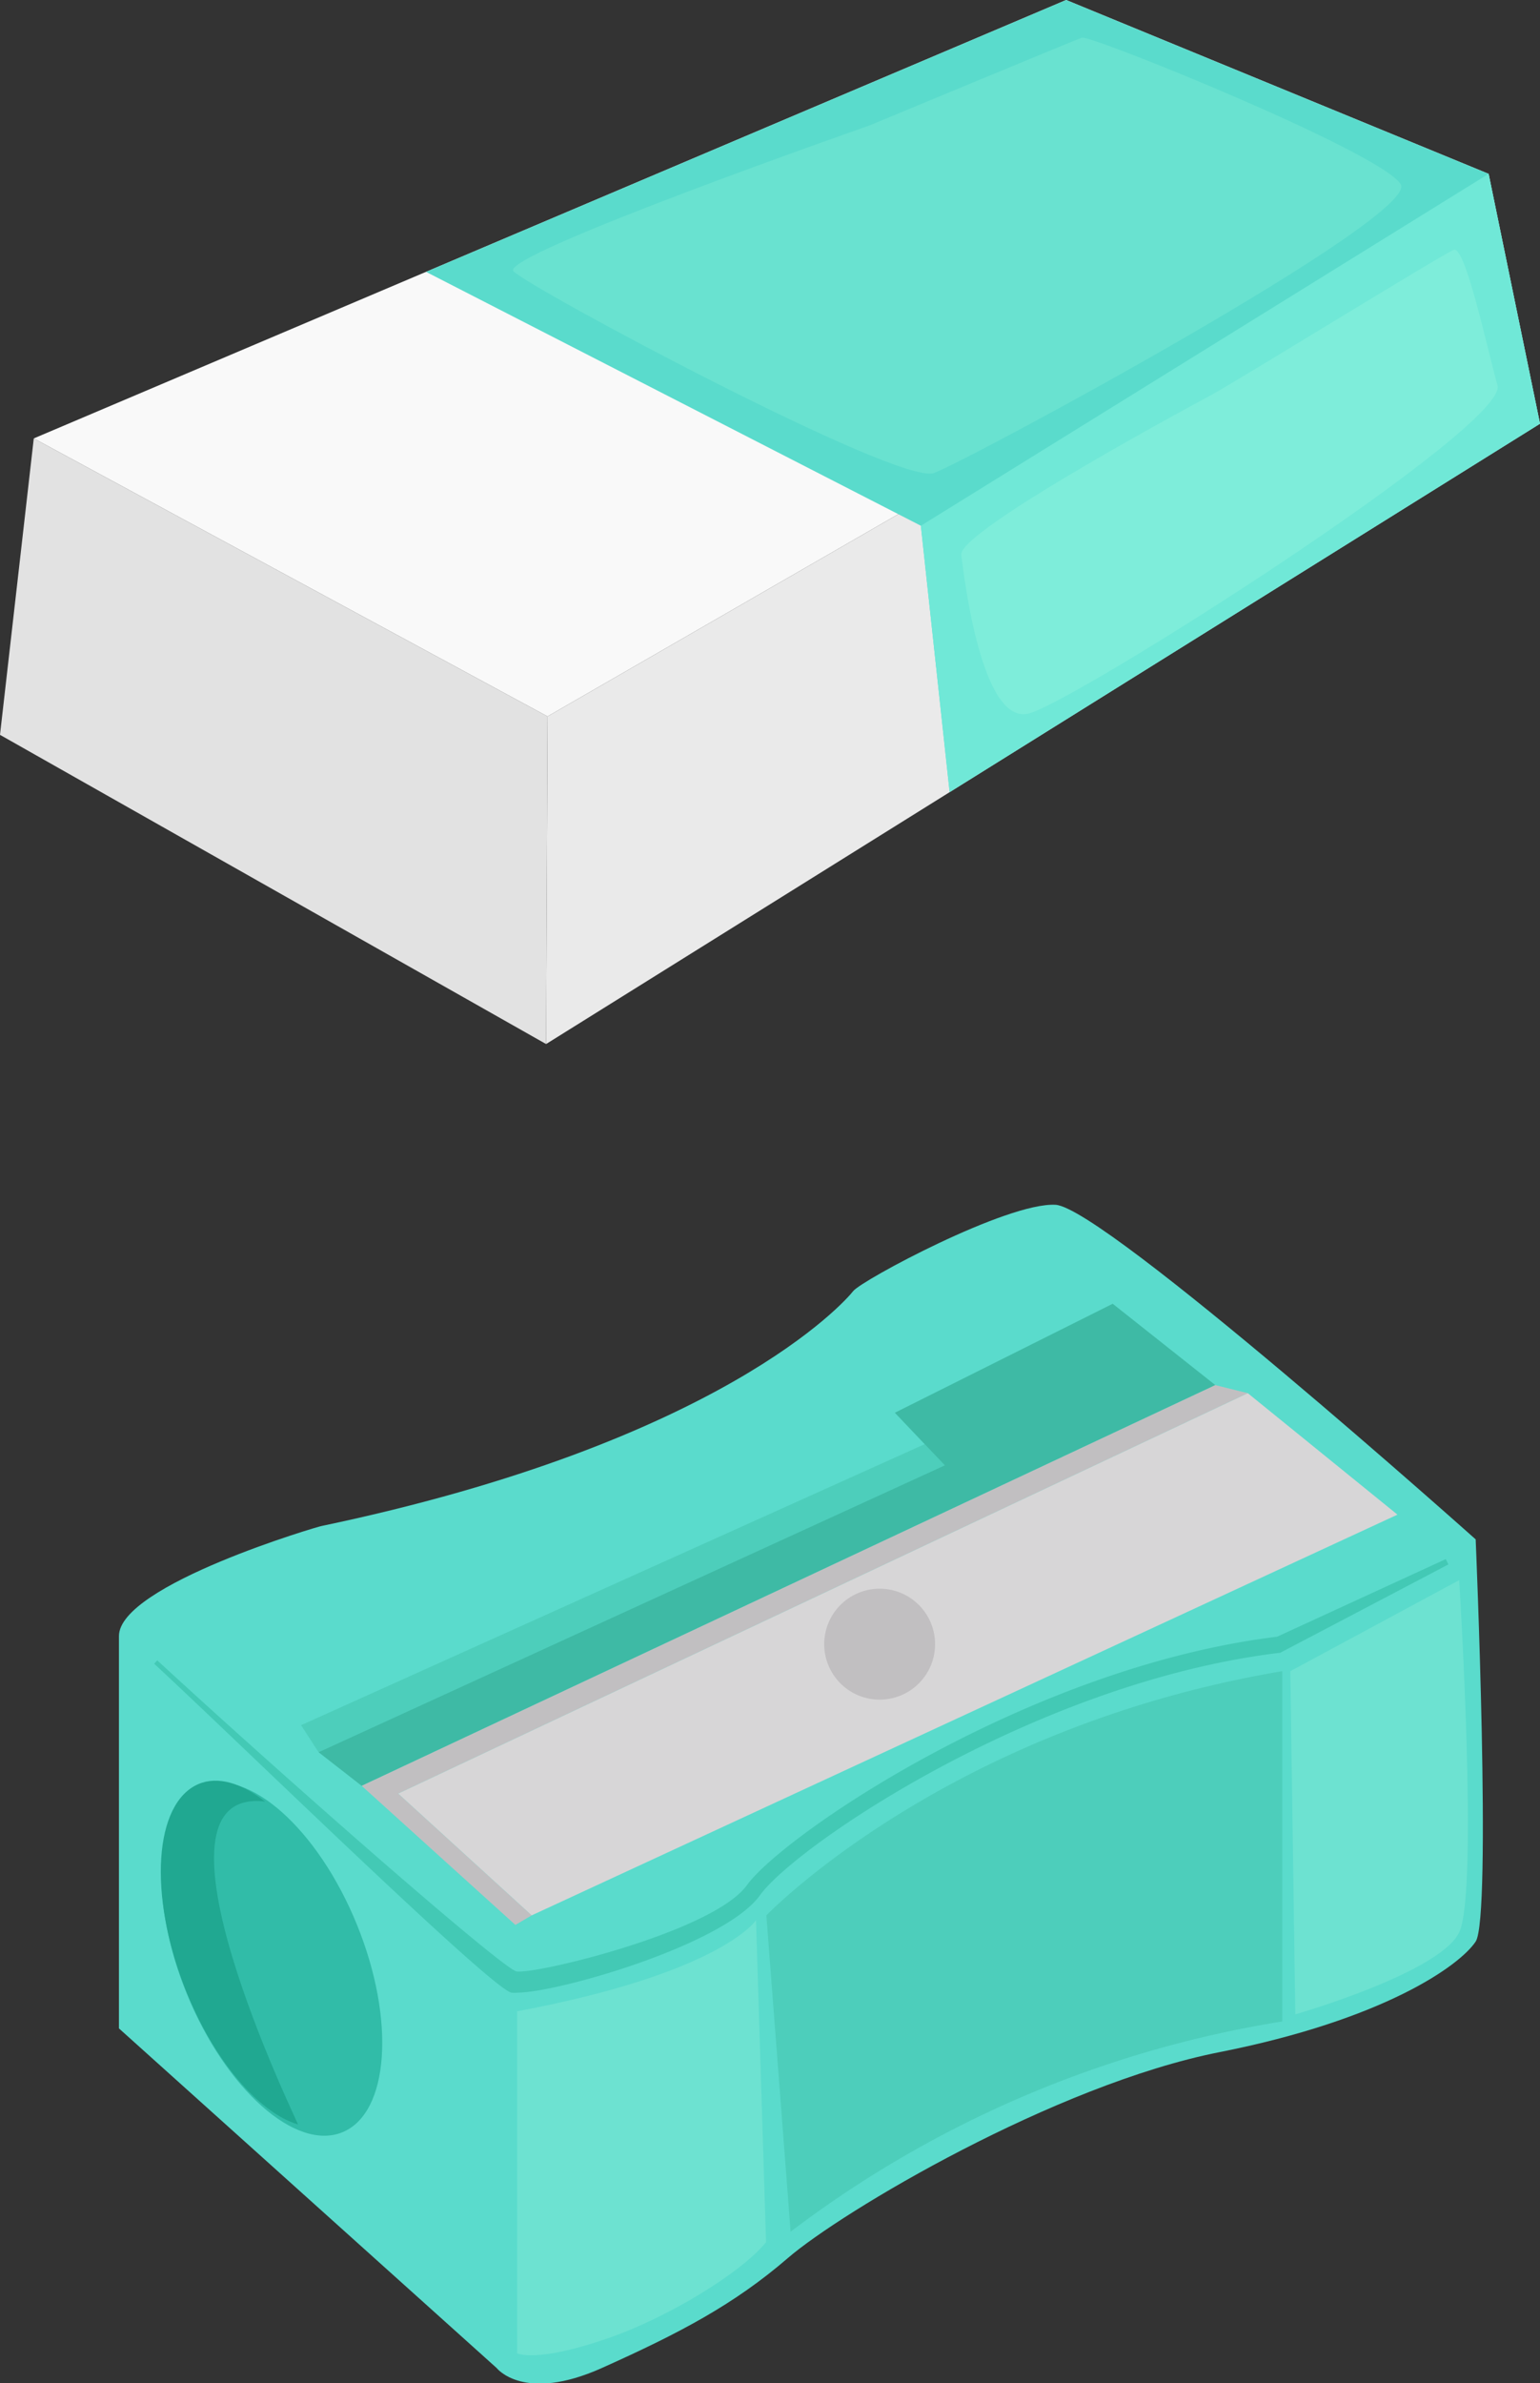<svg xmlns="http://www.w3.org/2000/svg" width="95.29" height="147.36" viewBox="0 0 95.29 147.36">
  <rect x="0" y="0" width="95.29" height="147.36" fill="#333333" stroke="none"/>
  <defs>
    <style>
      .cls-1 {
        fill: #e2e2e2;
      }

      .cls-2 {
        fill: #eaeaea;
      }

      .cls-3 {
        fill: #f9f9f9;
      }

      .cls-4 {
        fill: #5adbcc;
      }

      .cls-5 {
        fill: #70e8d7;
      }

      .cls-6 {
        fill: #7eedda;
      }

      .cls-7 {
        fill: #69e2d0;
      }

      .cls-8 {
        fill: #43c9b5;
      }

      .cls-9 {
        fill: #6de2d1;
      }

      .cls-10 {
        fill: #4dcebb;
      }

      .cls-11 {
        fill: #3ebaa5;
      }

      .cls-12 {
        fill: #c1bfc1;
      }

      .cls-13 {
        fill: #d7d6d7;
      }

      .cls-14 {
        fill: #31bca8;
      }

      .cls-15 {
        fill: #20a891;
      }
    </style>
  </defs>
  <title>Asset 1tools3</title>
  <g id="Layer_2" data-name="Layer 2">
    <g id="Objects">
      <g>
        <g>
          <g>
            <polygon class="cls-1" points="2.09 27.11 0 45.44 33.79 64.56 33.88 44.3 2.09 27.11"/>
            <polygon class="cls-2" points="33.88 44.3 92.11 10.75 95.29 26.2 33.79 64.56 33.88 44.3"/>
            <polygon class="cls-3" points="2.09 27.11 65.97 0 92.11 10.75 33.88 44.3 2.09 27.11"/>
          </g>
          <g>
            <polygon class="cls-4" points="26.36 16.81 56.98 32.51 58.76 48.98 95.29 26.2 92.11 10.75 65.97 0 26.36 16.81"/>
            <polygon class="cls-5" points="56.98 32.51 92.11 10.75 95.29 26.2 58.76 48.98 56.98 32.51"/>
            <path class="cls-6" d="M75,24.4s-15.71,8.38-15.52,9.91,1.28,10.55,4.18,9.81,29.7-17.77,29-20.29-2-8.66-2.71-8.38S77,23.28,75,24.4Z"/>
            <path class="cls-7" d="M53.77,7.77s-22.9,8-22,9S55.62,30.05,57.79,29.25s30.1-15.88,28.88-17.86S67.47,2.14,66.94,2.33,53.77,7.77,53.77,7.77Z"/>
          </g>
        </g>
        <g>
          <path class="cls-4" d="M7.36,101.17v24.26l23.37,21s1.67,2.17,6.51,0,8.18-3.93,11.51-6.8,16.53-10.72,26.7-12.73,14.86-5.34,15.86-6.84,0-24.87,0-24.87-23-20.53-26-20.69-12,4.67-12.52,5.34-8.18,9.34-32.88,14.52C19.88,94.33,7.36,98,7.36,101.17Z"/>
          <g>
            <g>
              <path class="cls-8" d="M32,123.22a1.73,1.73,0,0,1-.36,0c-1.36-.34-17.15-15.77-22.1-20.34l.19-.21c8.27,7.61,21,18.75,22.2,19.23,1,.25,12.18-2.42,14.28-5.32,2.25-3.11,17.47-13.5,32.81-15.37l10.44-4.8.16.33-10.4,5.46c-15.09,1.8-30,11.94-32.2,15S34.49,123.22,32,123.22Z"/>
              <path class="cls-9" d="M32,124.37v21.15s1.14.62,5.59-.92c3.76-1.29,8.3-4.08,9.81-5.95l-.62-19.91S44.66,122,32,124.37Z"/>
              <path class="cls-10" d="M47.42,118.44s11.14-11.6,31.92-15.1V125a68.18,68.18,0,0,0-30.42,13Z"/>
              <path class="cls-9" d="M79.84,103.34l10.45-5.63s1.21,19.27,0,21.78-10.14,5.07-10.14,5.07Z"/>
            </g>
            <g>
              <g>
                <polygon class="cls-10" points="19.71 108.35 18.63 106.68 57.22 89.3 58.46 90.61 19.71 108.35"/>
                <polygon class="cls-11" points="22.38 110.43 75.2 85.65 68.85 80.62 55.37 87.36 58.46 90.61 19.71 108.35 22.38 110.43"/>
              </g>
              <g>
                <polygon class="cls-12" points="22.38 110.43 75.2 85.65 77.21 86.15 24.64 110.91 32.9 118.44 31.89 119.03 22.38 110.43"/>
                <polygon class="cls-13" points="86.47 93.66 77.21 86.15 24.64 110.91 32.9 118.44 86.47 93.66"/>
                <path class="cls-12" d="M57.86,101.67a3.43,3.43,0,1,1-3.43-3.43A3.43,3.43,0,0,1,57.86,101.67Z"/>
              </g>
            </g>
            <g>
              <path class="cls-14" d="M22.08,119c2.41,5.91,2,11.66-.89,12.85s-7.22-2.65-9.63-8.56-2-11.66.89-12.85S19.67,113.09,22.08,119Z"/>
              <path class="cls-15" d="M16.4,111.4c-1.45-1.14-2.92-1.59-4.12-1.08-2.74,1.17-3.12,6.81-.84,12.61,1.76,4.48,4.59,7.73,7,8.44C18.48,131.34,8.24,110.44,16.4,111.4Z"/>
            </g>
          </g>
        </g>
      </g>
    </g>
  </g>
</svg>
